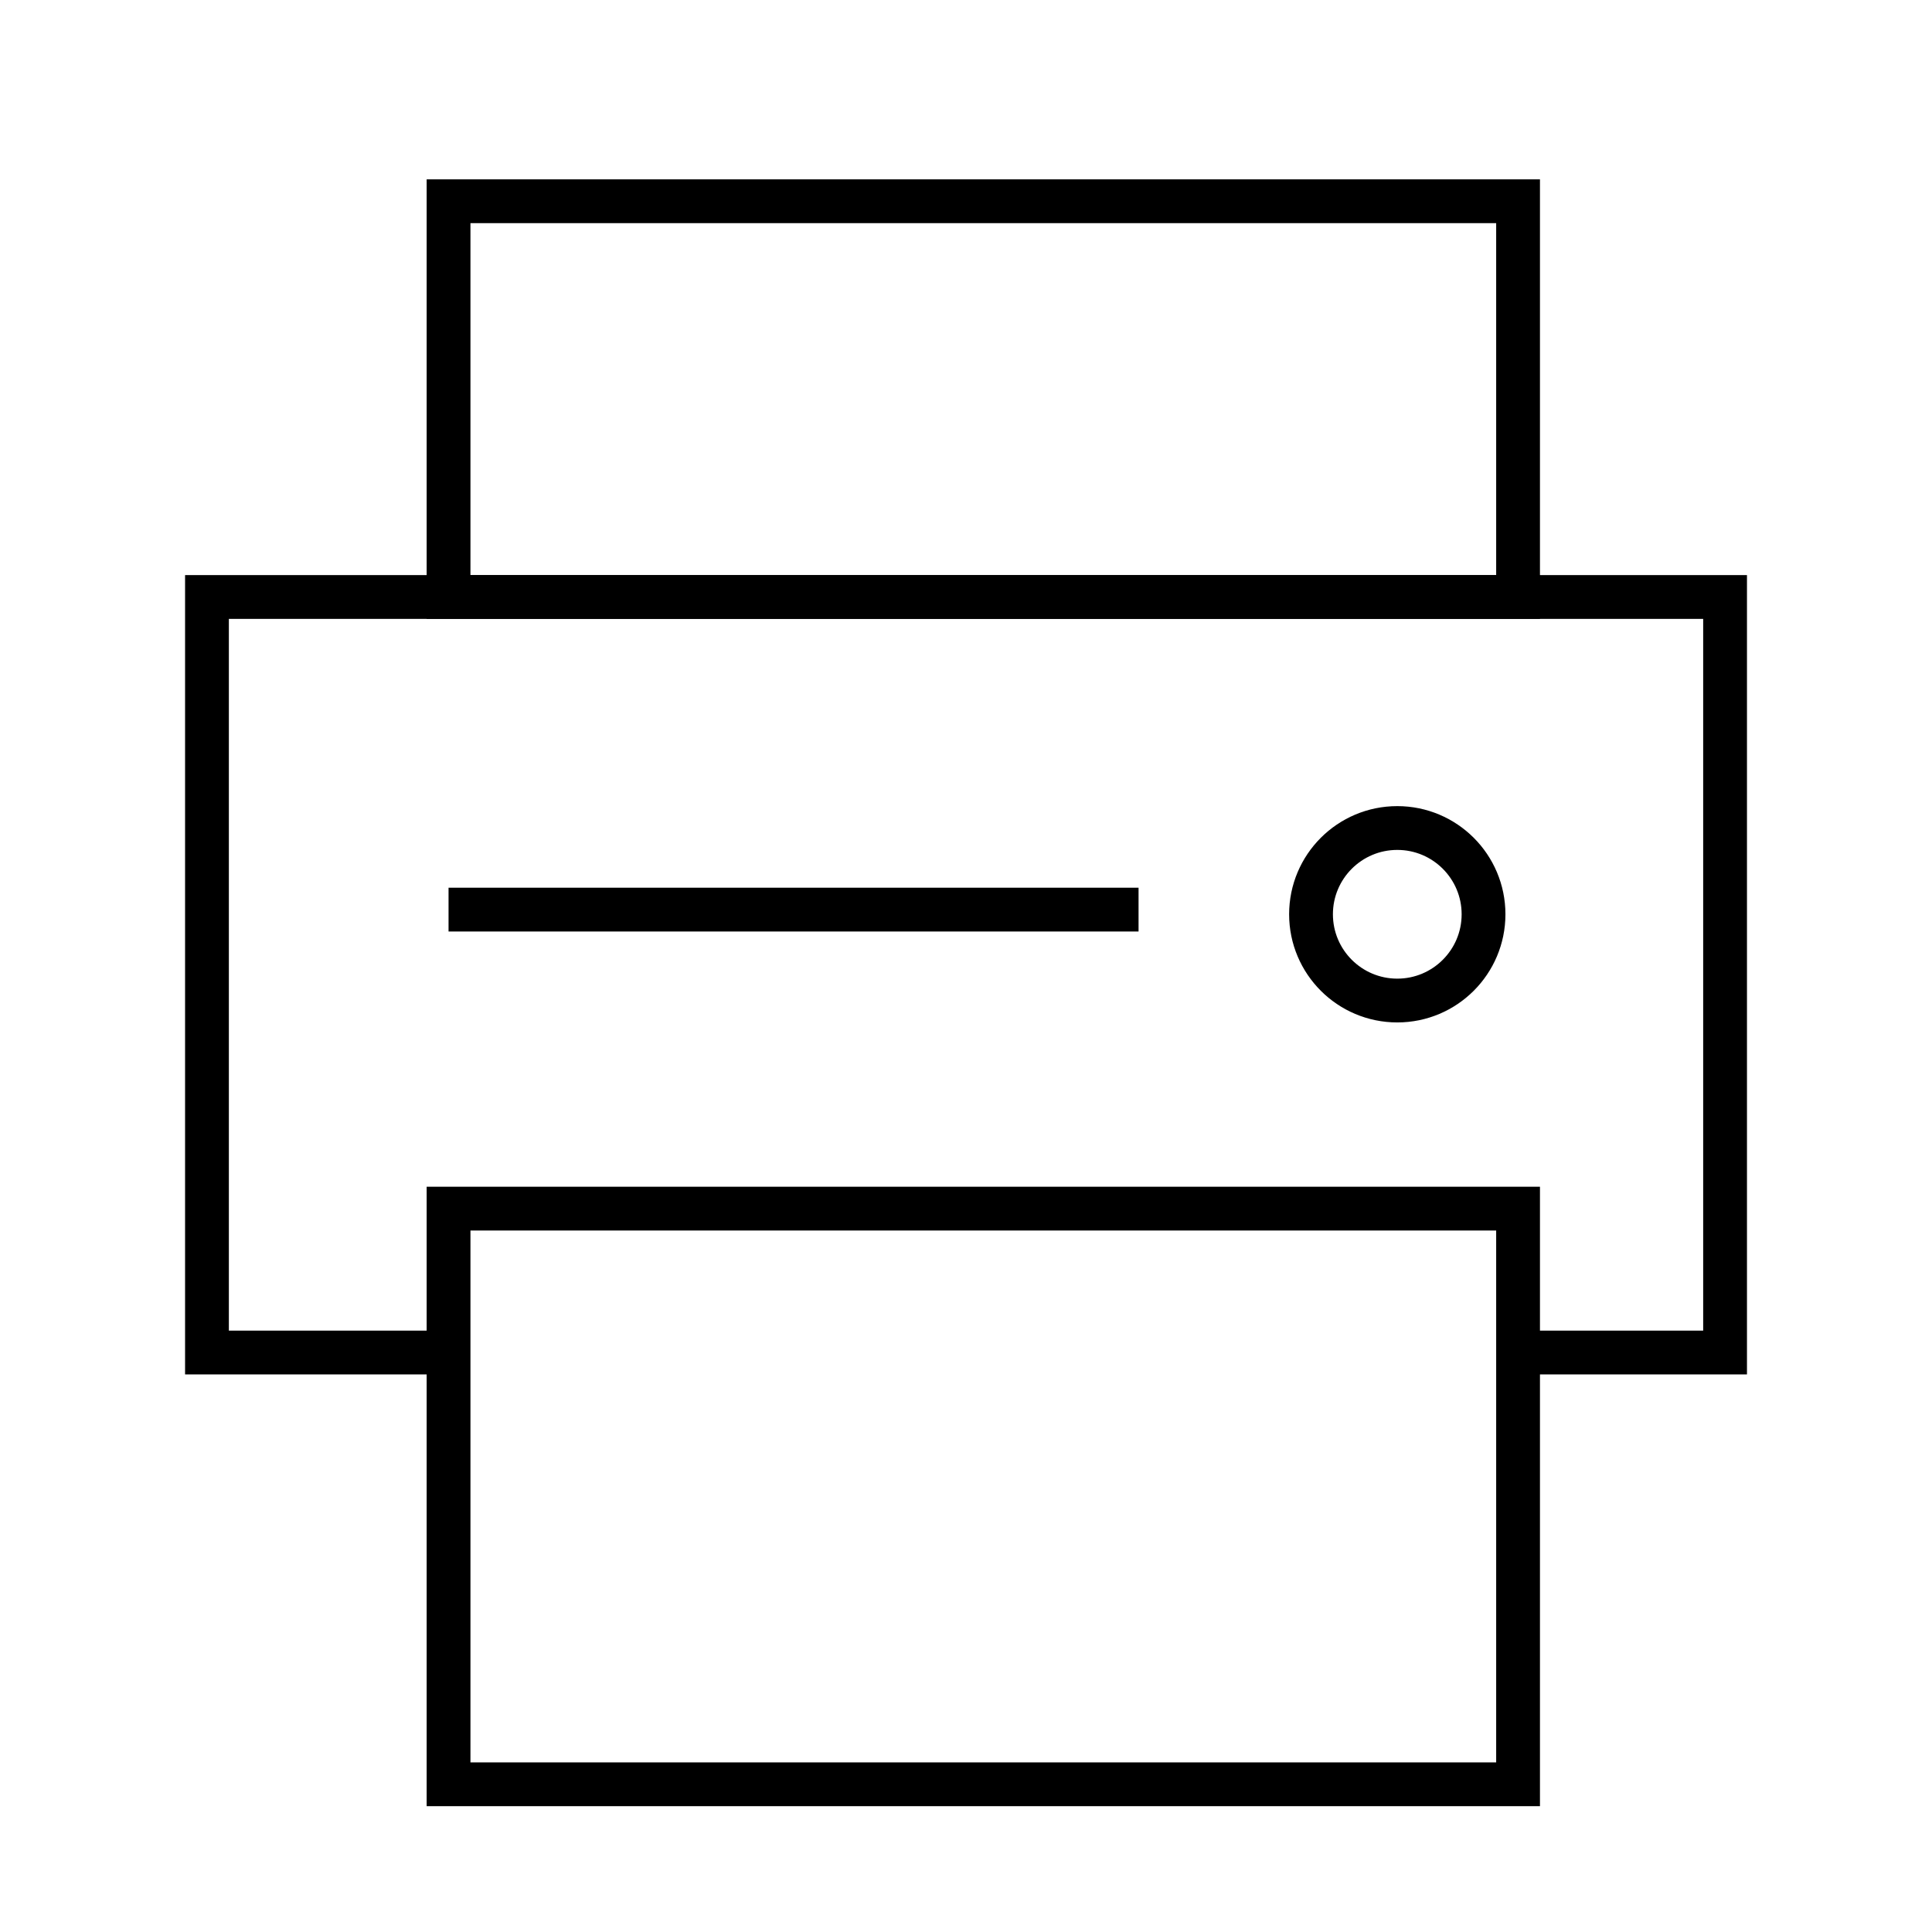 <svg width="48" height="48" viewBox="0 0 48 48" fill="none" xmlns="http://www.w3.org/2000/svg">
<line x1="11.144" y1="22.599" x2="28.287" y2="22.599" stroke="black" stroke-width="1.088"/>
<circle cx="34.715" cy="22.715" r="2.143" stroke="black" stroke-width="1.088"/>
<path d="M10.715 33.603H5.142V14.832H42.859V33.603H37.716" stroke="black" stroke-width="1.088"/>
<rect x="11.144" y="5" width="26.572" height="9.832" stroke="black" stroke-width="1.088"/>
<rect x="11.144" y="30.028" width="26.572" height="14.302" stroke="black" stroke-width="1.088"/>
</svg>
